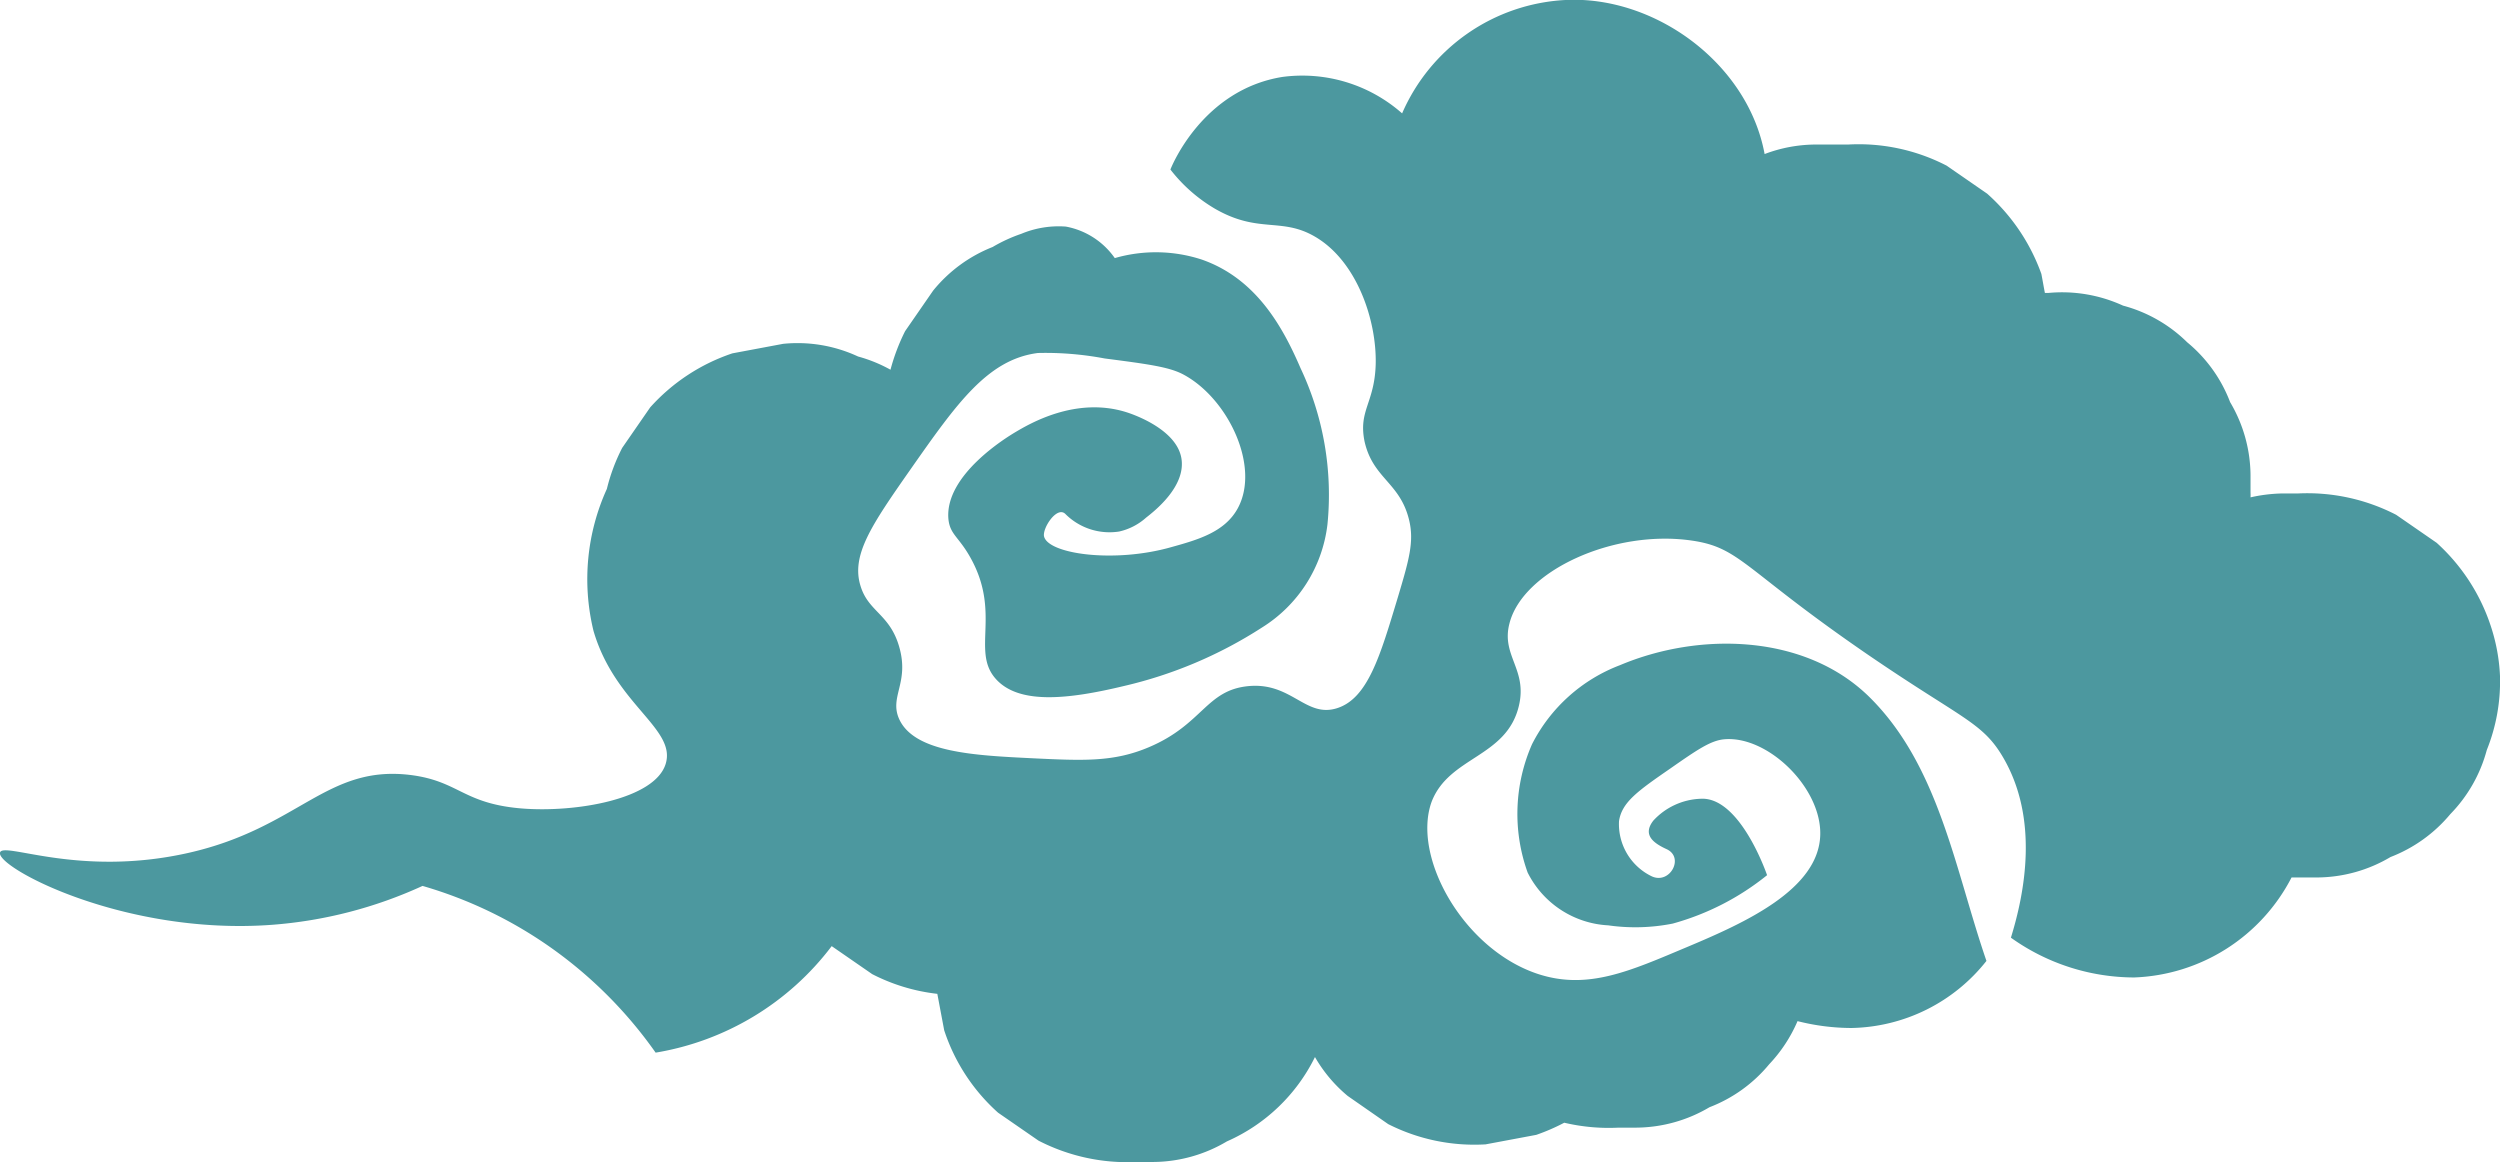 <svg id="back" xmlns="http://www.w3.org/2000/svg" viewBox="0 0 142 66"><defs><style>.cls-1{fill:#4c989f;}</style></defs><title>parts</title><path class="cls-1" d="M142,38.4a10.48,10.48,0,0,0-.54-2.89,11,11,0,0,0-3.06-4.68l-2.3-1.59a11,11,0,0,0-5.6-1.21h-.94a8.9,8.9,0,0,0-1.73.22,2.26,2.26,0,0,0,0-.26V27a8.24,8.24,0,0,0-1.16-4.16,8.15,8.15,0,0,0-2.44-3.4,8.18,8.18,0,0,0-3.64-2.08,8.31,8.31,0,0,0-4.25-.72l-.19,0c-.07-.36-.13-.72-.2-1.08A11.1,11.1,0,0,0,112.87,11l-2.3-1.59a10.87,10.87,0,0,0-5.6-1.2h-1.89a8.24,8.24,0,0,0-2.85.54C99.28,3.6,94-.26,88.91,0a10.72,10.72,0,0,0-9.27,6.44,8.56,8.56,0,0,0-6.8-2.07c-4.53.73-6.29,5.07-6.36,5.26A8.9,8.9,0,0,0,69,11.85c2.47,1.43,3.77.48,5.67,1.58,2.4,1.38,3.53,4.76,3.47,7.25-.06,2.22-1,2.63-.63,4.41.48,2.09,2,2.31,2.52,4.42.31,1.24,0,2.3-.63,4.41-1,3.31-1.7,5.76-3.47,6.31s-2.57-1.48-5-1.26-2.6,2.17-5.67,3.47c-2,.85-3.71.77-6.62.63-3.25-.16-6.68-.32-7.56-2.21-.59-1.28.58-2.06,0-4.1-.53-1.88-1.75-2-2.2-3.47-.55-1.75.62-3.46,2.83-6.62,2.63-3.75,4.39-6.26,7.25-6.62a18,18,0,0,1,3.78.31c2.45.32,3.68.48,4.49.92,2.53,1.36,4.37,5.23,3.07,7.6-.74,1.35-2.27,1.78-3.78,2.2-3.24.92-7,.39-7.22-.62-.09-.47.73-1.73,1.21-1.27a3.54,3.54,0,0,0,3.06,1,3.41,3.41,0,0,0,1.53-.79c.46-.36,2.29-1.78,2-3.39s-2.65-2.45-3.13-2.6c-2.88-.9-5.51.67-6.32,1.15-.43.26-4,2.41-3.78,4.92.09.89.59,1,1.26,2.21,1.72,3.09.08,5.24,1.37,6.8s4.15,1.24,7.32.48a24.74,24.74,0,0,0,7.85-3.32,8,8,0,0,0,3.73-5.87,16.87,16.87,0,0,0-1.53-8.87c-1-2.32-2.51-5.09-5.62-6.17a8.4,8.4,0,0,0-4.93-.08,4.36,4.36,0,0,0-2.78-1.79,5.51,5.51,0,0,0-2.53.41,8.85,8.85,0,0,0-1.63.75A8.23,8.23,0,0,0,53,16.51l-1.59,2.3A11.31,11.31,0,0,0,50.58,21a8.26,8.26,0,0,0-1.84-.75,8.15,8.15,0,0,0-4.26-.72l-2.88.54a10.94,10.94,0,0,0-4.67,3.07l-1.59,2.3a10.58,10.58,0,0,0-.87,2.33,12.39,12.39,0,0,0-.76,8.06c1.22,4.19,4.72,5.55,4.1,7.56s-5.12,2.78-8.19,2.53c-3.34-.28-3.54-1.55-6.3-1.9-4.78-.59-6.34,3-12.6,4.42S.16,47.77,0,48.43c-.2.85,7.07,4.72,15.44,4.1A25,25,0,0,0,24,50.32a24.4,24.4,0,0,1,7.24,3.47,24.71,24.71,0,0,1,6,6,15.77,15.77,0,0,0,10-6.05l2.3,1.59a10.7,10.7,0,0,0,3.7,1.12l.39,2.07a10.8,10.8,0,0,0,3.06,4.68l2.3,1.59A11,11,0,0,0,64.53,66h1a8.28,8.28,0,0,0,4.16-1.17,10.11,10.11,0,0,0,5-4.79,8.14,8.14,0,0,0,1.86,2.21l2.3,1.6A10.83,10.83,0,0,0,84.38,65l2.88-.54a11.38,11.38,0,0,0,1.59-.69,11,11,0,0,0,3.09.28h1a8.27,8.27,0,0,0,4.16-1.16,8.2,8.2,0,0,0,3.39-2.44A8.34,8.34,0,0,0,102.1,58a12.54,12.54,0,0,0,3.07.39,10,10,0,0,0,7.66-3.81c-1.79-5.2-2.69-11.09-6.66-15-3.65-3.58-9.64-3.7-14.15-1.8a9.31,9.31,0,0,0-5,4.49,9.83,9.83,0,0,0-.25,7.29,5.44,5.44,0,0,0,4.58,3,10.87,10.87,0,0,0,3.66-.1,14.76,14.76,0,0,0,5.36-2.75h0s-1.52-4.48-3.78-4.34a3.84,3.84,0,0,0-2.68,1.24c-.63.81,0,1.28.77,1.63,1,.48.17,2-.85,1.54a3.29,3.29,0,0,1-1.87-3.14c.16-1.08,1.08-1.72,2.93-3,1.52-1.06,2.29-1.59,3.07-1.65,2.46-.2,5.5,2.75,5.43,5.43-.08,3.11-4.3,5-7.56,6.37s-5.66,2.47-8.51,1.52c-4.23-1.42-7.14-6.67-6-9.78,1-2.57,4.25-2.5,4.95-5.43.5-2.07-1-2.85-.54-4.66.73-3,5.92-5.4,10.4-4.73,2.76.41,2.91,1.65,10.09,6.56,5.23,3.57,6.39,3.76,7.55,5.74,2.06,3.51,1.23,7.72.45,10.25a12.08,12.08,0,0,0,7,2.26,10.49,10.49,0,0,0,8.94-5.68h1.46a8.24,8.24,0,0,0,4.16-1.16,8.3,8.3,0,0,0,3.4-2.44,8.26,8.26,0,0,0,2.07-3.64A10.45,10.45,0,0,0,142,38.4Z"/></svg>